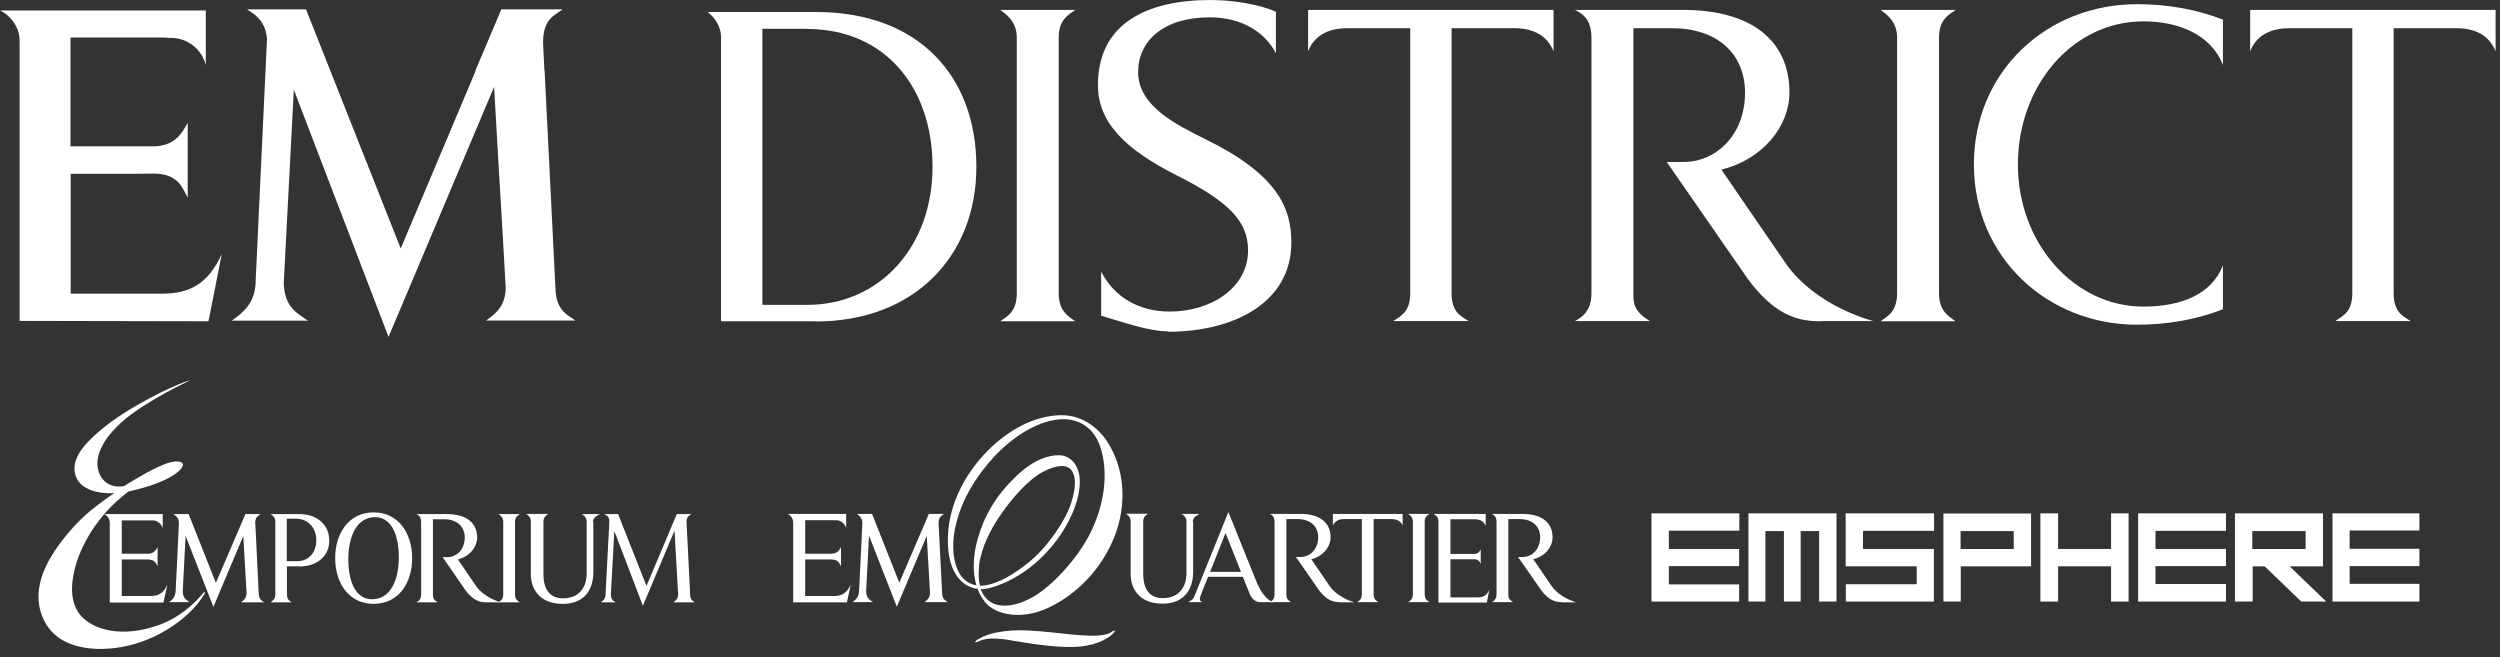 <svg width="213" height="56" viewBox="0 0 213 56" fill="none" xmlns="http://www.w3.org/2000/svg">
<rect x="0" y="0" width="213" height="56" fill="#333333" stroke="none"/>
<path d="M46.383 6.007L46.269 3.621C46.269 2.306 46.675 1.721 47.195 1.315L47.925 0.796H42.714L40.506 6.007H40.538L34.142 21.171L31.171 13.67L26.073 0.796H21.073C21.073 0.796 21.089 0.796 21.105 0.812H21.073L21.641 1.202C22.193 1.64 22.68 2.257 22.745 3.329C22.745 3.377 22.745 3.41 22.745 3.442L22.323 12.355L21.787 23.833C21.787 25.619 20.927 26.431 20.099 27.064L19.742 27.323H26.187H26.235C25.326 26.674 24.271 26.236 24.174 24.158L25.034 7.647L33.103 28.703L42.097 7.403L42.535 15.034L42.73 18.265L43.087 24.515C43.071 26.138 42.162 26.772 41.415 27.307H49.013L48.25 26.772C47.812 26.414 47.438 25.895 47.341 24.888L46.399 5.991L46.383 6.007Z" fill="white"/>
<path d="M18.913 21.609C17.712 24.223 16.137 25.018 13.832 25.018H13.751H6.023V14.806H11.559L13.037 14.79C15.244 14.79 15.537 16.04 15.991 16.836V10.472C15.537 11.267 14.952 12.469 13.02 12.469H10.91H6.007V3.198H13.832C14.027 3.198 14.222 3.198 14.4 3.231C14.465 3.231 14.514 3.231 14.579 3.231C16.007 3.231 17.209 4.221 17.534 5.553V0.893H0C0.649 1.202 1.153 1.737 1.445 2.403C1.526 2.549 1.591 2.744 1.623 2.987C1.656 3.182 1.672 3.377 1.672 3.572C1.672 3.621 1.672 3.686 1.672 3.734V27.34L17.761 27.372L18.897 21.641L18.913 21.609Z" fill="white"/>
<path d="M160.221 27.372C160.87 26.918 161.633 26.528 161.633 24.97V3.215C161.633 1.916 160.87 1.299 160.221 0.845H166.617C165.968 1.299 165.205 1.689 165.205 3.215V24.97C165.205 26.479 165.968 26.918 166.617 27.372H160.221Z" fill="white"/>
<path d="M85.218 27.372C85.867 26.918 86.63 26.528 86.63 24.97V3.215C86.63 1.916 85.867 1.299 85.218 0.845H91.614C90.965 1.299 90.202 1.689 90.202 3.215V24.97C90.202 26.479 90.965 26.918 91.614 27.372H85.218Z" fill="white"/>
<path d="M129.017 2.403H123.675V24.97C123.675 26.593 124.439 26.918 125.12 27.356H118.708C119.357 26.901 120.152 26.593 120.152 24.97V2.403H114.811C113.042 2.403 111.938 3.118 111.451 4.368V0.845H132.361V4.368C131.858 3.118 130.77 2.403 129 2.403H129.017Z" fill="white"/>
<path d="M209.28 2.403H203.939V24.97C203.939 26.593 204.702 26.918 205.384 27.356H198.971C199.621 26.901 200.416 26.593 200.416 24.97V2.403H195.075C193.305 2.403 192.201 3.118 191.714 4.368V0.845H212.625V4.368C212.121 3.118 211.034 2.403 209.264 2.403H209.28Z" fill="white"/>
<path d="M155.122 27.372C153.223 27.372 151.242 26.918 148.904 23.752L142.005 13.8H143.449C146.177 13.8 148.677 11.527 148.677 7.907C148.677 4.53 146.258 2.403 142.459 2.403H139.164V24.953C139.164 25.797 139.164 26.512 140.576 27.356H134.179C135.381 26.772 135.592 25.797 135.592 24.953V3.247C135.592 1.77 134.959 1.202 134.179 0.845H143.401C149.326 0.845 152.46 3.54 152.46 7.874C152.46 10.797 150.138 13.605 146.664 14.449C146.664 14.449 150.982 20.765 152.119 22.404C154.716 26.155 159.619 27.356 159.619 27.356H155.106L155.122 27.372Z" fill="white"/>
<path d="M69.517 27.372H61.432V3.134C61.432 2.306 60.928 1.51 60.295 1.023H69.517C78.316 1.023 83.186 6.527 83.186 14.206C83.186 21.885 77.829 27.388 69.517 27.388V27.372ZM68.77 2.452H64.955V25.976H68.77C74.955 25.976 79.452 21.024 79.452 14.206C79.452 7.387 75.345 2.468 68.77 2.468V2.452Z" fill="white"/>
<path d="M99.534 28.232C97.862 28.232 95.573 27.404 93.819 26.901V23.134C94.923 25.31 97.018 26.544 99.664 26.544C103.236 26.544 106.336 24.482 106.336 21.332C106.336 18.849 104.697 17.176 100.248 14.936C95.881 12.728 93.543 10.439 93.543 7.257C93.543 1.981 97.732 0 103.154 0C105.054 0 107.392 0.39 108.707 1.007V4.546C107.83 2.841 105.931 1.477 103.057 1.477C99.128 1.477 96.969 3.49 96.969 6.137C96.969 9.043 100.232 10.634 102.749 11.884C108.837 14.871 110.022 17.712 110.022 20.651C110.022 25.894 104.956 28.265 99.534 28.265V28.232Z" fill="white"/>
<path d="M182.072 27.664C174.458 27.664 168.176 21.933 168.176 14.011C168.176 6.088 174.393 0.357 182.072 0.357C184.719 0.357 187.186 0.812 189.394 1.672V5.536C188.404 2.987 185.677 1.819 182.624 1.819C176.585 1.819 171.926 7.29 171.926 14.011C171.926 20.732 176.715 26.122 182.624 26.122C185.904 26.122 188.469 25.034 189.394 22.599V26.349C187.186 27.21 184.719 27.664 182.072 27.664Z" fill="white"/>
<path d="M16.234 32.388C16.234 32.388 15.958 32.47 15.715 32.551C15.276 32.713 14.091 33.2 12.744 33.931C11.266 34.726 9.838 35.57 8.441 36.756C7.045 37.941 6.071 39.175 6.412 40.441C6.721 41.593 8.117 42.097 9.74 42.016C9.74 42.016 9.14 42.405 8.263 43.071C7.402 43.72 6.493 44.565 5.617 45.652C3.766 47.909 2.499 50.506 3.831 53.007C4.529 54.305 5.828 55.003 7.435 55.215C9.204 55.458 11.266 55.101 12.987 54.305C16.267 52.795 17.403 50.636 17.436 50.571C17.468 50.506 17.468 50.441 17.436 50.441C17.403 50.425 17.354 50.49 17.273 50.571C17.208 50.653 15.926 52.276 13.913 53.104C11.899 53.932 9.448 54.175 7.646 53.088C5.86 52 6.022 50.019 6.331 48.623C6.785 46.61 8.295 43.834 10.958 41.87C10.958 41.87 12.679 41.529 14.026 40.895C15.26 40.311 15.601 39.808 15.585 39.564C15.552 39.337 15.065 39.11 13.864 39.613C12.565 40.149 11.088 41.106 10.568 41.415C10.568 41.415 10.114 41.512 9.659 41.399C9.237 41.285 8.864 41.042 8.604 40.619C8.247 40.019 8.214 39.288 8.441 38.623C8.669 37.925 9.123 37.259 9.578 36.756C10.601 35.587 11.899 34.775 13.133 34.028C14.448 33.233 15.585 32.713 15.828 32.583C16.088 32.453 16.25 32.388 16.218 32.372L16.234 32.388Z" fill="white"/>
<path d="M57.371 51.318C57.55 51.188 57.777 51.042 57.777 50.636L57.469 45.213L54.774 51.61L52.339 45.246L52.046 50.636C52.046 51.107 52.274 51.188 52.452 51.318H51.186C51.364 51.188 51.592 51.042 51.592 50.636L51.916 44.467C51.916 43.98 51.673 43.898 51.478 43.801H52.663L55.082 49.922L57.664 43.801H58.897C58.719 43.931 58.492 44.012 58.492 44.467L58.8 50.636C58.8 51.107 59.011 51.188 59.206 51.318H57.388H57.371Z" fill="white"/>
<path d="M25.471 48.249H24.448V50.636C24.448 51.09 24.66 51.188 24.854 51.318H23.052C23.231 51.188 23.458 51.042 23.458 50.636V44.467C23.458 44.077 23.247 43.931 23.052 43.801H25.488C27.03 43.801 28.053 44.71 28.053 46.074C28.053 47.324 27.078 48.266 25.488 48.266L25.471 48.249ZM25.212 44.191H24.432V47.811H25.358C26.218 47.811 26.949 47.162 26.949 46.009C26.949 44.97 26.234 44.191 25.212 44.191Z" fill="white"/>
<path d="M28.557 47.552C28.557 45.392 29.758 43.655 31.836 43.655C33.914 43.655 35.116 45.392 35.116 47.552C35.116 49.711 33.931 51.448 31.836 51.448C29.742 51.448 28.557 49.711 28.557 47.552ZM29.677 47.795C29.71 49.678 30.375 51.091 31.739 51.058C33.541 51.01 34.012 48.915 33.979 47.324C33.947 45.457 33.281 44.029 31.918 44.061C30.115 44.11 29.645 46.22 29.677 47.795Z" fill="white"/>
<path d="M42.47 51.318C42.648 51.188 42.876 51.074 42.876 50.636V44.467C42.876 44.093 42.665 43.931 42.47 43.801H44.288C44.109 43.931 43.882 44.044 43.882 44.467V50.636C43.882 51.058 44.093 51.188 44.288 51.318H42.47Z" fill="white"/>
<path d="M41.432 51.318C40.896 51.318 40.328 51.188 39.662 50.295L37.714 47.47H38.12C38.899 47.47 39.597 46.821 39.597 45.798C39.597 44.84 38.915 44.239 37.828 44.239H36.886V50.636C36.886 50.879 36.886 51.074 37.292 51.318H35.474C35.815 51.155 35.88 50.879 35.88 50.636V44.483C35.88 44.061 35.701 43.898 35.474 43.801H38.087C39.76 43.801 40.653 44.564 40.653 45.798C40.653 46.626 39.987 47.421 39.013 47.665C39.013 47.665 40.23 49.451 40.555 49.922C41.286 50.977 42.682 51.318 42.682 51.318H41.399H41.432Z" fill="white"/>
<path d="M14.254 49.824C13.913 50.571 13.475 50.782 12.809 50.782H10.374V47.665H12.582C13.215 47.665 13.296 48.022 13.426 48.249V46.61C13.296 46.837 13.134 47.178 12.582 47.178H10.374V44.337H12.809C13.101 44.337 13.231 44.337 13.393 44.434C13.637 44.548 13.799 44.775 13.864 45.002V43.801H8.88C8.978 43.85 9.14 43.947 9.237 44.126C9.351 44.321 9.351 44.467 9.351 44.613V51.334H13.929L14.254 49.84V49.824Z" fill="white"/>
<path d="M21.738 44.596C21.738 44.223 21.851 44.061 21.997 43.947L22.209 43.801H20.91L18.393 49.662L16.072 43.801H14.773C14.773 43.801 14.838 43.85 14.935 43.915C15.033 43.996 15.13 44.109 15.179 44.223C15.244 44.385 15.244 44.532 15.244 44.548L14.968 50.327C14.935 50.847 14.724 51.058 14.497 51.236L14.4 51.301H16.153C15.893 51.123 15.585 50.961 15.569 50.408L15.812 45.652L18.182 51.707L20.731 45.668L21.007 50.522C21.007 50.944 20.747 51.155 20.536 51.318H22.517L22.306 51.172C22.176 51.074 22.079 50.928 22.046 50.636L21.754 44.596H21.738Z" fill="white"/>
<path d="M50.553 44.45V48.85C50.505 50.457 49.612 51.448 47.94 51.448C45.91 51.448 45.228 50.116 45.228 48.915V44.45C45.228 44.061 45.017 43.915 44.823 43.785H46.706C46.511 43.915 46.3 44.077 46.3 44.45V48.931C46.3 49.986 46.69 50.977 47.956 50.977C49.222 50.977 49.985 50.181 49.985 48.834V44.467C49.985 44.093 49.774 43.931 49.579 43.801H51.105C50.927 43.931 50.521 44.044 50.521 44.467L50.553 44.45Z" fill="white"/>
<path fill-rule="evenodd" clip-rule="evenodd" d="M83.897 51.269C84.839 52.406 86.674 52.601 88.183 52.195C89.742 51.789 91.853 50.474 93.362 48.51C94.872 46.545 95.651 44.321 95.635 42.097C95.619 39.84 94.759 38.103 94.012 37.178C93.379 36.398 92.194 35.376 90.456 35.376C88.963 35.376 86.82 35.944 84.579 37.989C82.339 40.051 80.862 42.844 80.764 45.685C80.667 48.347 81.641 49.451 82.388 49.873C82.631 50.003 82.907 50.133 83.297 50.166C83.443 50.588 83.654 50.961 83.914 51.269H83.897ZM83.41 48.185C83.638 46.513 84.45 45.019 85.294 43.801C86.154 42.551 87.583 40.863 88.865 40.197C90.083 39.564 90.895 39.58 91.268 40.035C91.609 40.457 91.771 41.301 91.252 42.892C90.716 44.483 89.287 46.448 88.086 47.535C86.885 48.607 85.505 49.467 84.45 49.76C84.092 49.857 83.768 49.906 83.492 49.906C83.378 49.435 83.346 48.867 83.427 48.201L83.41 48.185ZM83.183 49.873C82.777 49.808 82.453 49.63 82.144 49.354C81.495 48.769 81.17 47.6 81.219 46.253C81.267 44.889 81.771 43.363 82.371 42.194C82.972 41.025 84.174 39.191 85.959 37.73C87.745 36.269 89.385 35.717 90.635 35.717C91.771 35.717 93.297 36.269 93.866 38.476C94.434 40.701 93.996 43.201 92.892 45.425C91.804 47.6 89.612 49.971 87.972 50.88C86.349 51.789 85.131 51.708 84.498 51.351C84.076 51.107 83.751 50.734 83.557 50.198C84.06 50.198 84.725 50.036 85.635 49.63C87.794 48.672 89.466 46.935 90.456 45.425C91.43 43.899 91.999 42.389 91.999 41.025C91.999 39.662 91.219 38.817 90.278 38.785C89.466 38.769 88.086 39.061 86.43 40.717C84.79 42.324 83.833 43.996 83.281 45.977C82.891 47.373 82.859 48.769 83.199 49.906L83.183 49.873Z" fill="white"/>
<path fill-rule="evenodd" clip-rule="evenodd" d="M94.854 53.737C94.854 53.737 94.66 53.883 94.481 53.965C94.319 54.03 94.043 54.127 93.393 54.16C92.76 54.192 91.591 54.094 91.023 54.03C90.471 53.965 88.701 53.77 87.695 53.721C86.688 53.656 85.763 53.721 84.838 53.9C83.928 54.094 83.409 54.419 83.279 54.5C83.149 54.582 83.068 54.679 83.084 54.711C83.084 54.728 83.133 54.744 83.23 54.711C83.263 54.695 83.311 54.663 83.376 54.647C83.588 54.549 83.928 54.419 84.464 54.403C85.195 54.387 85.828 54.5 86.461 54.614C87.078 54.728 88.344 54.922 89.335 55.02C90.276 55.117 91.283 55.166 92.046 55.085C92.793 55.004 93.442 54.825 93.978 54.565C94.513 54.289 94.773 54.062 94.887 53.916C94.968 53.835 94.984 53.737 94.968 53.721C94.952 53.689 94.903 53.721 94.854 53.77V53.737Z" fill="white"/>
<path d="M114.144 51.302C113.608 51.302 113.04 51.172 112.375 50.279L110.41 47.455H110.816C111.595 47.455 112.31 46.805 112.31 45.782C112.31 44.825 111.628 44.224 110.54 44.224H109.598V50.62C109.598 50.864 109.598 51.059 110.004 51.302H108.186C108.527 51.14 108.592 50.864 108.592 50.62V44.467C108.592 44.045 108.413 43.883 108.186 43.785H110.8C112.472 43.785 113.365 44.548 113.365 45.782C113.365 46.61 112.699 47.406 111.725 47.649C111.725 47.649 112.943 49.435 113.267 49.906C113.998 50.961 115.394 51.318 115.394 51.318H114.112L114.144 51.302Z" fill="white"/>
<path d="M107.338 51.302C107.014 51.302 106.657 51.058 106.462 50.571L105.894 49.143H102.923L102.322 50.669C102.095 51.221 102.322 51.204 102.419 51.302H101.234C101.364 51.204 101.591 51.172 101.737 50.864L104.66 43.623C104.66 43.623 106.965 49.37 107.127 49.743C107.842 51.269 108.507 51.302 108.507 51.302H107.355H107.338ZM104.416 45.409L103.101 48.721H105.731L104.416 45.409Z" fill="white"/>
<path d="M101.655 44.434V48.834C101.606 50.441 100.697 51.432 99.041 51.432C97.011 51.432 96.33 50.1 96.33 48.899V44.434C96.33 44.045 96.119 43.899 95.924 43.769H97.807C97.612 43.899 97.401 44.061 97.401 44.434V48.915C97.401 49.971 97.791 50.961 99.057 50.961C100.323 50.961 101.086 50.165 101.086 48.818V44.451C101.086 44.077 100.875 43.915 100.681 43.785H102.207C102.028 43.915 101.622 44.029 101.622 44.451L101.655 44.434Z" fill="white"/>
<path d="M119.971 51.302C120.15 51.172 120.377 51.059 120.377 50.62V44.451C120.377 44.078 120.166 43.915 119.971 43.785H121.79C121.611 43.915 121.384 44.029 121.384 44.451V50.62C121.384 51.042 121.595 51.172 121.79 51.302H119.971Z" fill="white"/>
<path d="M118.545 44.224H117.035V50.62C117.035 51.075 117.246 51.172 117.441 51.302H115.623C115.801 51.172 116.029 51.091 116.029 50.62V44.224H114.519C114.016 44.224 113.707 44.435 113.561 44.776V43.785H119.503V44.776C119.357 44.419 119.048 44.224 118.545 44.224Z" fill="white"/>
<path d="M133.073 51.302C132.537 51.302 131.969 51.172 131.304 50.279L129.339 47.455H129.745C130.524 47.455 131.222 46.805 131.222 45.782C131.222 44.825 130.541 44.224 129.453 44.224H128.511V50.62C128.511 50.864 128.511 51.059 128.917 51.302H127.099C127.44 51.14 127.505 50.864 127.505 50.62V44.467C127.505 44.045 127.326 43.883 127.099 43.785H129.713C131.385 43.785 132.278 44.548 132.278 45.782C132.278 46.61 131.628 47.406 130.638 47.649C130.638 47.649 131.856 49.435 132.18 49.906C132.911 50.961 134.307 51.318 134.307 51.318H133.024L133.073 51.302Z" fill="white"/>
<path d="M72.482 49.808C72.141 50.555 71.703 50.782 71.037 50.782H68.602V47.665H70.81C71.443 47.665 71.524 48.022 71.654 48.25V46.61C71.524 46.837 71.362 47.178 70.81 47.178H68.602V44.321H71.037C71.329 44.321 71.459 44.321 71.622 44.418C71.865 44.532 72.028 44.759 72.093 44.986V43.785H67.109C67.206 43.834 67.368 43.931 67.466 44.11C67.579 44.305 67.579 44.451 67.579 44.597V51.318H72.157L72.482 49.824V49.808Z" fill="white"/>
<path d="M79.966 44.581C79.966 44.207 80.079 44.045 80.225 43.931L80.436 43.785H79.138L76.621 49.646L74.3 43.785H73.001C73.001 43.785 73.066 43.834 73.163 43.899C73.261 43.98 73.358 44.094 73.407 44.224C73.472 44.386 73.472 44.532 73.472 44.548L73.196 50.328C73.163 50.847 72.952 51.058 72.725 51.237L72.628 51.302H74.381C74.121 51.123 73.813 50.961 73.796 50.409L74.04 45.636L76.41 51.691L78.959 45.652L79.235 50.506C79.235 50.928 78.975 51.156 78.764 51.302H80.745L80.534 51.156C80.404 51.058 80.307 50.912 80.274 50.62L79.966 44.581Z" fill="white"/>
<path d="M122.555 51.302V44.467C122.555 43.996 122.344 43.932 122.149 43.785H126.581V44.808C126.451 44.451 126.126 44.24 125.639 44.24H123.577V47.195H125.591C125.948 47.195 126.061 46.968 126.159 46.821V48.039C126.078 47.893 126.013 47.649 125.591 47.649H123.577V50.896H125.915C126.354 50.896 126.662 50.75 126.889 50.247L126.678 51.335H122.571L122.555 51.302Z" fill="white"/>
<path fill-rule="evenodd" clip-rule="evenodd" d="M164.782 43.736V45.23H158.727V46.772H164.766V51.253H157.266V49.776H163.305V48.249H157.25V43.736H164.766H164.782Z" fill="white"/>
<path fill-rule="evenodd" clip-rule="evenodd" d="M182.169 43.736V51.253H189.653V49.759H183.647V48.233H189.653V46.772H183.647V45.23H189.653V43.736H182.185H182.169Z" fill="white"/>
<path fill-rule="evenodd" clip-rule="evenodd" d="M140.706 43.737V51.253H148.174V49.792H142.184V48.234H148.174V46.773H142.184V45.214H148.191V43.737H140.723H140.706Z" fill="white"/>
<path fill-rule="evenodd" clip-rule="evenodd" d="M156.469 51.253H154.991V45.246H153.417V51.253H151.988V45.246H150.413V51.253H148.968C148.968 51.253 148.968 51.188 148.968 51.156C148.968 48.704 148.968 46.236 148.968 43.785C148.968 43.785 148.968 43.752 148.968 43.736H156.469V51.253Z" fill="white"/>
<path fill-rule="evenodd" clip-rule="evenodd" d="M206.132 43.736V45.197H200.19V46.756H206.132V48.233H200.19V49.743H206.132V51.253H198.729V43.736H206.148H206.132Z" fill="white"/>
<path fill-rule="evenodd" clip-rule="evenodd" d="M165.579 43.736V51.253C165.579 51.253 166.554 51.253 167.057 51.253V48.249H173.047V43.752H165.579V43.736ZM171.57 46.772H167.041V45.246H171.57V46.772Z" fill="white"/>
<path fill-rule="evenodd" clip-rule="evenodd" d="M173.841 51.253H175.35V48.249H179.864V51.253H181.357V43.736H179.864V46.772H175.35V43.736H173.841V51.253Z" fill="white"/>
<path d="M195.092 48.249H197.917V43.736H190.417V51.253H191.927V48.249H192.949L196.066 51.253H198.193L195.076 48.249H195.092ZM191.894 46.772V45.246H196.44V46.772H191.894Z" fill="white"/>
</svg>
